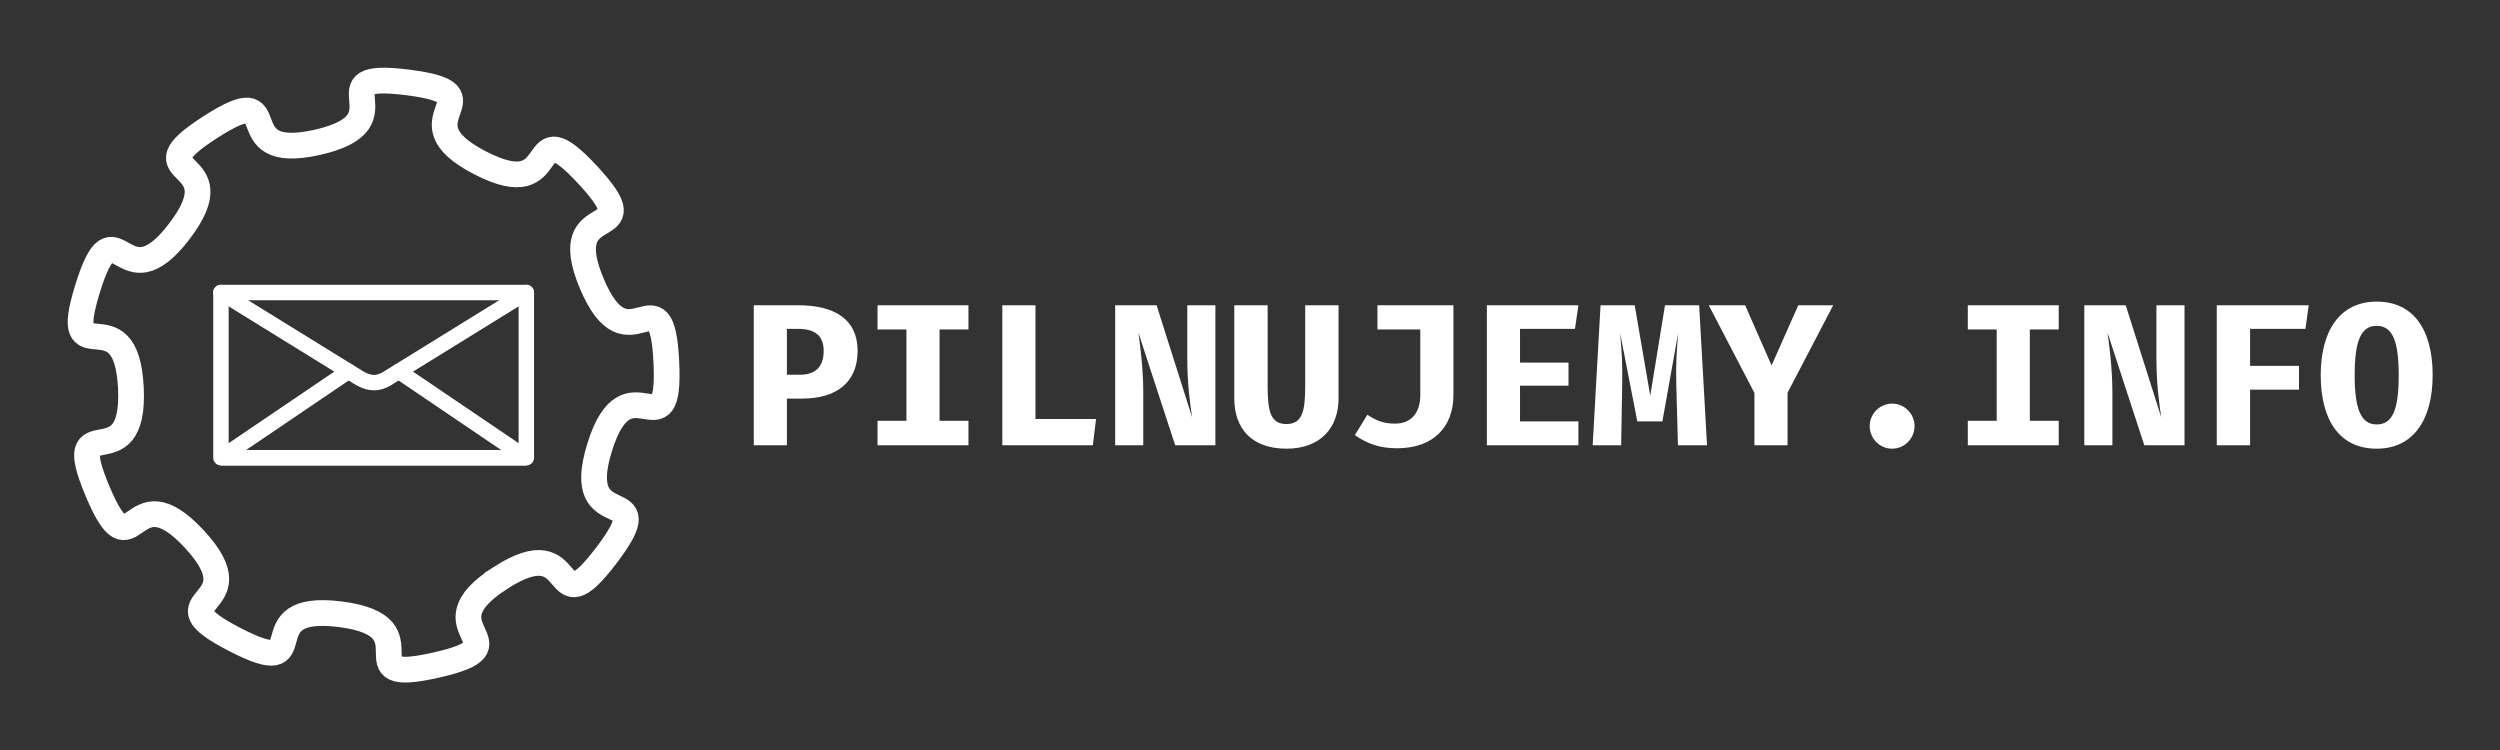 <svg xmlns="http://www.w3.org/2000/svg" width="928.062" height="278.528"><rect width="100%" height="100%" fill="#333333" stroke="none"/><g fill="none" stroke="#ffffff"><path d="M185.74 214.57c-30.1 19.37 11.004 24.432-23.905 32.34-34.908 7.91 0-14.373-35.51-18.88-35.507-4.508-7.275 25.79-39.1 9.41-31.825-16.38 9.24-11.012-15.065-37.29-24.303-26.276-22.15 15.08-36-17.924-13.852-33.004 14.154-2.497 12.427-38.248-1.727-35.752-26.662-2.687-16.057-36.873s12.45 7.186 34.106-21.31c21.658-28.498-18.697-19.197 11.4-38.568 30.1-19.372 4.918 13.507 39.826 5.598 34.91-7.91-1.984-26.724 33.524-22.217 35.51 4.508-4.915 13.508 26.91 29.888 31.826 16.38 15.658-21.747 39.96 4.53 24.305 26.277-12.446 7.188 1.404 40.193 13.85 33.004 25.973-6.596 27.7 29.156 1.727 35.75-14.155-2.495-24.76 31.69-10.605 34.187 24.135 11.644 2.477 40.142-21.657 28.497-9.24-11.01-39.338 8.36z" stroke-width="9.554"/><path d="M82.02 108.594h113.364v61.326H82.02z" stroke-width="5.733" stroke-linejoin="round"/><path d="M129.36 137.847L82.02 169.92h113.364l-47.342-32.073" stroke-width="5.733" stroke-linecap="round" stroke-linejoin="bevel"/><path d="M195.384 108.594l-50.992 31.513s-2.73 2.022-5.69 1.943c-2.96-.08-5.67-1.943-5.67-1.943L82.02 108.594" stroke-width="5.733" stroke-linecap="round" stroke-linejoin="bevel"/></g><g style="line-height:125%" font-weight="700" font-size="75" font-family="Fira Mono" letter-spacing="0" word-spacing="0" fill="#ffffff"><path d="M318.368 130.264c0-11.4-8.025-16.95-22.2-16.95h-16.35v51.975h12.3v-17.326h5.7c12.225 0 20.55-5.625 20.55-17.7zm-12.6 0c0 6.15-3.3 8.85-8.775 8.85h-4.875V122.09h4.275c6.225 0 9.375 2.624 9.375 8.174zM359.513 113.314h-33.75v9h10.725v33.9h-10.725v9.075h33.75v-9.076h-10.725v-33.9h10.725v-9zM372.084 165.29h33.6l1.2-9.75h-22.5v-42.226h-12.3v51.975zM436.255 165.29h14.925v-51.976h-10.425v19.875c0 9.374 1.05 16.95 1.8 21.75l-13.2-41.626H413.98v51.975h10.425v-19.576c0-9.15-1.2-17.775-1.8-22.2l13.65 41.775zM496.9 113.314h-12.375v30c0 9.3-1.05 14.1-6.975 14.1s-6.975-4.8-6.975-14.1v-30H458.2v34.575c0 11.1 6.375 18.674 19.35 18.674 12.9 0 19.35-8.025 19.35-18.675v-34.576zM539.546 113.314h-28.2v9h15.9v24.375c0 7.274-4.05 10.574-9.3 10.574-3.975 0-6.75-.9-10.35-3.3l-4.65 7.575c4.5 3.074 9 4.874 15.675 4.874 13.276 0 20.926-7.725 20.926-19.8v-33.3zM564.267 122.09h20.4l1.275-8.776h-33.975v51.975h33.975v-8.85h-21.675v-13.276h18v-8.55h-18V122.09zM630.763 113.314h-12.675l-5.475 33.6-5.775-33.6h-12.675l-2.925 51.975h10.575l.375-22.05c.15-8.326-.15-12.9-.75-19.5l6.375 32.7h9.3l5.85-32.7c-.525 6.974-.9 11.1-.675 19.274l.6 22.275h10.8l-2.925-51.976zM663.583 145.79l16.95-32.476h-12.975l-9.9 22.35-9.825-22.35h-13.5l16.95 32.55v19.425h12.3v-19.5zM694.08 158.164c0 4.575 3.674 8.4 8.324 8.4s8.325-3.825 8.325-8.4c0-4.5-3.676-8.325-8.326-8.325s-8.325 3.824-8.325 8.324zM764.25 113.314H730.5v9h10.725v33.9H730.5v9.075h33.75v-9.076h-10.725v-33.9h10.725v-9zM796.02 165.29h14.925v-51.976H800.52v19.875c0 9.374 1.05 16.95 1.8 21.75l-13.2-41.626h-15.375v51.975h10.425v-19.576c0-9.15-1.2-17.775-1.8-22.2l13.65 41.775zM835.29 122.09h20.55l1.2-8.776h-34.124v51.975h12.375v-20.626h18.15v-8.85h-18.15V122.09zM903.062 139.264c0-16.875-7.125-27.3-20.775-27.3-13.65 0-20.775 10.8-20.775 27.3 0 16.875 7.125 27.3 20.775 27.3 13.65 0 20.775-10.8 20.775-27.3zm-12.6 0c0 12.6-2.175 18.3-8.175 18.3-5.775 0-8.175-5.55-8.175-18.3s2.325-18.3 8.175-18.3c5.85 0 8.175 5.55 8.175 18.3z" style="-inkscape-font-specification:'Fira Mono Bold'"/></g></svg>